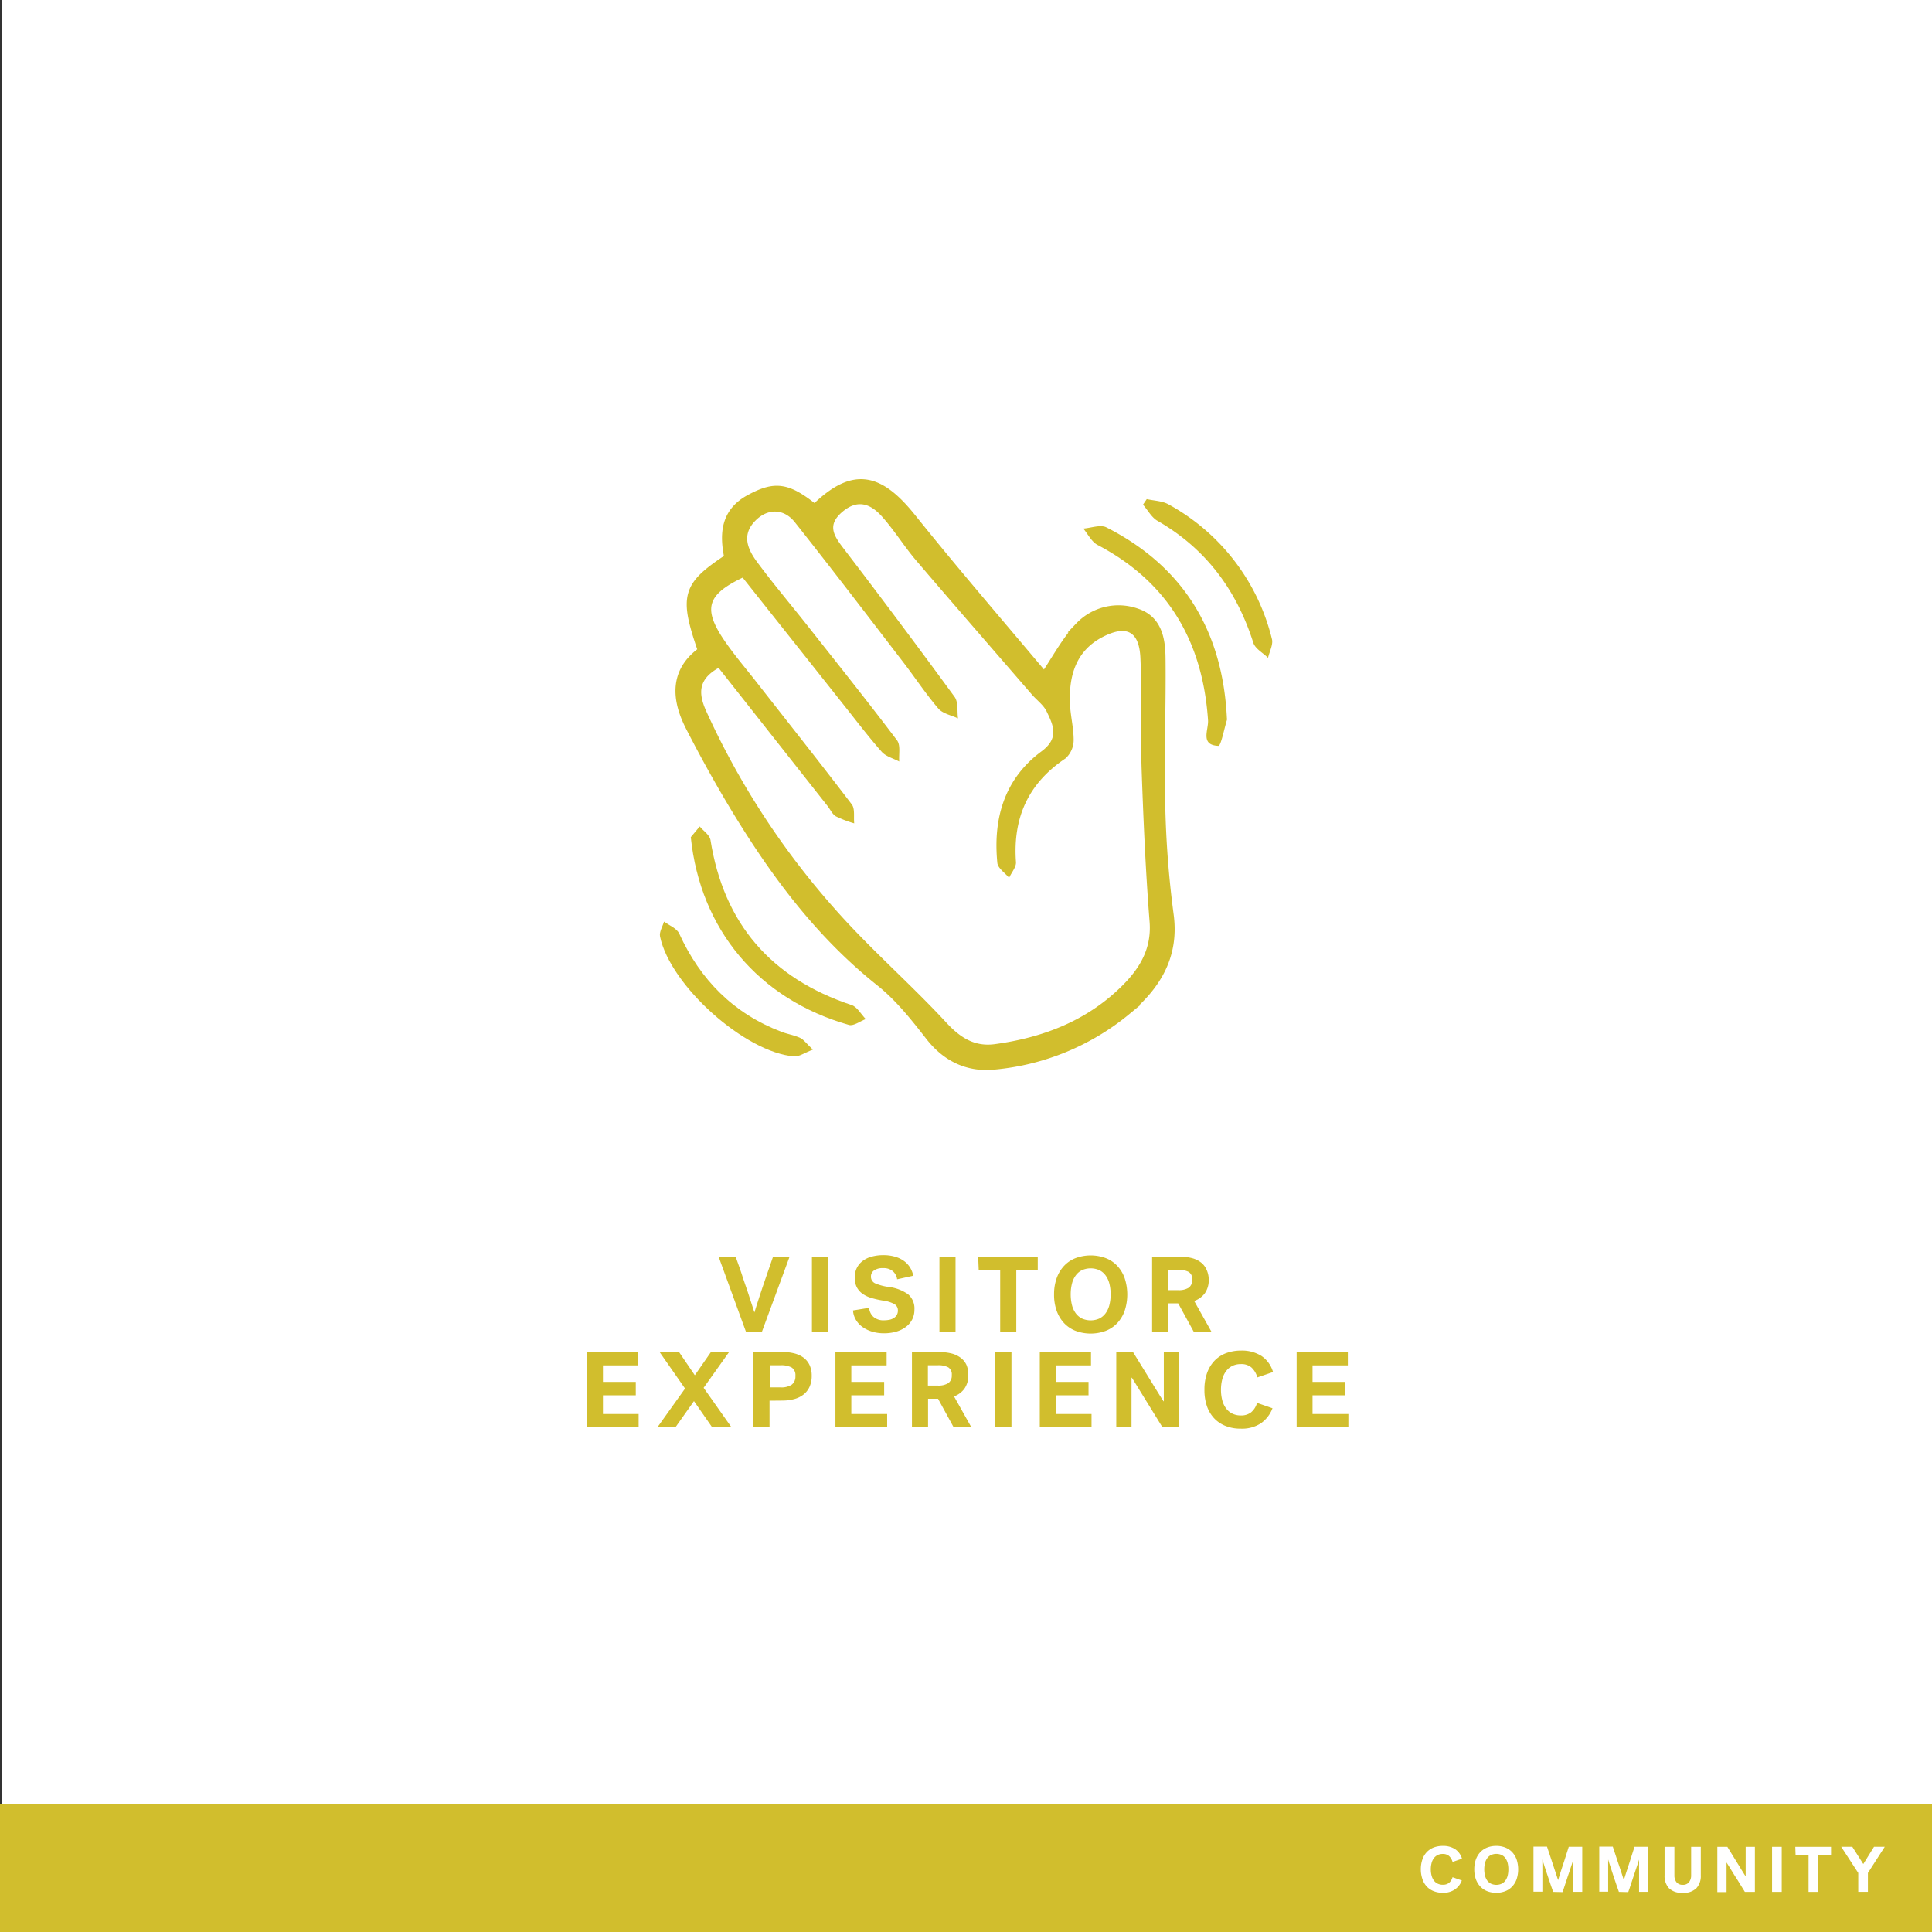 <svg xmlns="http://www.w3.org/2000/svg" viewBox="0 0 360 360"><rect x="0" y="0" width="360" height="360" fill="#333333" stroke="none"/><defs><style>.cls-1{fill:#fff;}.cls-2,.cls-3{fill:#d1be2d;}.cls-3{stroke:#d1be2d;stroke-miterlimit:10;stroke-width:2px;}</style></defs><title>CARD</title><g id="Layer_6" data-name="Layer 6"><rect class="cls-1" x="0.42" y="-0.41" width="360" height="360"/></g><g id="LINE_ONE" data-name="LINE ONE"><path class="cls-2" d="M137.07,234.16c.5,1.4,1,2.75,1.4,4.06q.41,1.14.66,1.92c.17.52.35,1,.52,1.57s.34,1,.5,1.53.3.93.42,1.32h0c.12-.39.26-.83.42-1.33l.51-1.59c.18-.56.37-1.14.57-1.72s.4-1.16.58-1.7c.44-1.31.91-2.66,1.4-4.06h3.08l-5.16,14H139l-5.1-14Z"/><path class="cls-2" d="M151.29,234.16h3v14h-3Z"/><path class="cls-2" d="M162.29,237.84a1.34,1.34,0,0,0,.78,1.29,9.48,9.48,0,0,0,2.48.67,7.86,7.86,0,0,1,3.67,1.38,3.48,3.48,0,0,1,1.17,2.86,3.92,3.92,0,0,1-.42,1.83,4.07,4.07,0,0,1-1.17,1.38,5.54,5.54,0,0,1-1.79.88,8.12,8.12,0,0,1-2.26.31,7.68,7.68,0,0,1-2.38-.35,6,6,0,0,1-1.8-.93,4.41,4.41,0,0,1-1.16-1.36,3.81,3.81,0,0,1-.46-1.62l3-.48a2.56,2.56,0,0,0,.79,1.67,2.84,2.84,0,0,0,2,.65,5.32,5.32,0,0,0,1-.1,2.43,2.43,0,0,0,.82-.33,1.76,1.76,0,0,0,.55-.57,1.63,1.63,0,0,0,.2-.82,1.35,1.35,0,0,0-.65-1.2,6.31,6.31,0,0,0-2.29-.68,18.1,18.1,0,0,1-2-.46,5.72,5.72,0,0,1-1.63-.77,3.51,3.51,0,0,1-1.08-1.22,3.79,3.79,0,0,1-.39-1.79,3.93,3.93,0,0,1,.4-1.84,3.72,3.72,0,0,1,1.12-1.31,4.84,4.84,0,0,1,1.7-.79,8.1,8.1,0,0,1,2.14-.26,7.66,7.66,0,0,1,2,.25,5.28,5.28,0,0,1,1.67.74,4.23,4.23,0,0,1,1.21,1.21,4.49,4.49,0,0,1,.66,1.64l-3,.66a2.45,2.45,0,0,0-.82-1.52,2.62,2.62,0,0,0-1.78-.56,2.78,2.78,0,0,0-1.69.42A1.33,1.33,0,0,0,162.29,237.84Z"/><path class="cls-2" d="M175.05,234.16h3v14h-3Z"/><path class="cls-2" d="M182.27,234.16h11.1v2.5h-4v11.5h-3v-11.5h-4Z"/><path class="cls-2" d="M196.41,241.16a8.79,8.79,0,0,1,.49-3,6.55,6.55,0,0,1,1.38-2.29,5.82,5.82,0,0,1,2.15-1.44,8.09,8.09,0,0,1,5.6,0,5.82,5.82,0,0,1,2.15,1.44,6.55,6.55,0,0,1,1.38,2.29,9.74,9.74,0,0,1,0,6.1,6.64,6.64,0,0,1-1.38,2.29,5.94,5.94,0,0,1-2.15,1.44,8.09,8.09,0,0,1-5.6,0,5.94,5.94,0,0,1-2.15-1.44,6.64,6.64,0,0,1-1.38-2.29A8.83,8.83,0,0,1,196.41,241.16Zm3.1,0a8,8,0,0,0,.23,2,4.33,4.33,0,0,0,.69,1.52,3.24,3.24,0,0,0,1.16,1,4,4,0,0,0,3.28,0,3.24,3.24,0,0,0,1.16-1,4.33,4.33,0,0,0,.69-1.52,8,8,0,0,0,.23-2,7.9,7.9,0,0,0-.23-1.95,4.25,4.25,0,0,0-.69-1.52,3.14,3.14,0,0,0-1.16-1,4,4,0,0,0-3.28,0,3.14,3.14,0,0,0-1.16,1,4.25,4.25,0,0,0-.69,1.52A7.9,7.9,0,0,0,199.51,241.16Z"/><path class="cls-2" d="M225.23,238.42a4.26,4.26,0,0,1-.71,2.54,4.21,4.21,0,0,1-2,1.46l3.22,5.74h-3.3l-2.9-5.3h-1.86v5.3h-3v-14h5.12a8.89,8.89,0,0,1,2.21.25,4.61,4.61,0,0,1,1.69.77,3.32,3.32,0,0,1,1.08,1.32A4.47,4.47,0,0,1,225.23,238.42Zm-3.08,0a1.51,1.51,0,0,0-.65-1.41,3.91,3.91,0,0,0-2-.39h-1.8v3.78h1.8a3.48,3.48,0,0,0,2-.45A1.74,1.74,0,0,0,222.15,238.44Z"/><rect class="cls-2" y="336.1" width="360" height="23.94"/><path class="cls-1" d="M264.75,348.33a5.51,5.51,0,0,1,.29-1.84,3.81,3.81,0,0,1,.82-1.38,3.65,3.65,0,0,1,1.3-.86,4.79,4.79,0,0,1,1.71-.29,4.1,4.1,0,0,1,2.25.59,3.21,3.21,0,0,1,1.3,1.79l-1.75.61a2.43,2.43,0,0,0-.65-1.1,1.72,1.72,0,0,0-1.19-.39,2,2,0,0,0-1.67.81,2.63,2.63,0,0,0-.41.91,4.59,4.59,0,0,0-.14,1.15,4.65,4.65,0,0,0,.14,1.15,2.85,2.85,0,0,0,.41.9,1.92,1.92,0,0,0,.7.6,2.18,2.18,0,0,0,1,.22,1.8,1.8,0,0,0,1.14-.35,2.1,2.1,0,0,0,.66-1.06l1.73.61a3.49,3.49,0,0,1-1.3,1.68,3.81,3.81,0,0,1-2.25.62,4.49,4.49,0,0,1-1.68-.3,3.5,3.5,0,0,1-1.28-.85,3.69,3.69,0,0,1-.82-1.37A5.61,5.61,0,0,1,264.75,348.33Z"/><path class="cls-1" d="M274.71,348.33a5.49,5.49,0,0,1,.29-1.83,4.13,4.13,0,0,1,.83-1.38,3.7,3.7,0,0,1,1.29-.86,4.56,4.56,0,0,1,1.68-.3,4.49,4.49,0,0,1,1.68.3,3.52,3.52,0,0,1,1.29.86,4,4,0,0,1,.83,1.38,5.92,5.92,0,0,1,0,3.66,3.84,3.84,0,0,1-.83,1.37,3.42,3.42,0,0,1-1.29.87,4.49,4.49,0,0,1-1.68.3,4.56,4.56,0,0,1-1.68-.3,3.59,3.59,0,0,1-1.29-.87,4,4,0,0,1-.83-1.37A5.49,5.49,0,0,1,274.71,348.33Zm1.86,0a4.81,4.81,0,0,0,.14,1.17,2.63,2.63,0,0,0,.41.91,2,2,0,0,0,.7.59,2.42,2.42,0,0,0,2,0,1.88,1.88,0,0,0,.69-.59,2.64,2.64,0,0,0,.42-.91,4.82,4.82,0,0,0,.13-1.17,4.76,4.76,0,0,0-.13-1.17,2.64,2.64,0,0,0-.42-.91,1.79,1.79,0,0,0-.69-.59,2.42,2.42,0,0,0-2,0,1.89,1.89,0,0,0-.7.59,2.63,2.63,0,0,0-.41.91A4.75,4.75,0,0,0,276.57,348.33Z"/><path class="cls-1" d="M289.41,352.53q-.18-.5-.45-1.29l-.56-1.66-.56-1.69c-.18-.56-.32-1-.44-1.4h0v6h-1.66v-8.4h2.52c.35,1,.66,2,.94,2.82.17.51.31.92.41,1.24s.21.62.3.91.18.55.26.78.13.4.16.5l.15-.5c.08-.23.16-.51.26-.82s.21-.66.32-1l.36-1.08q.41-1.29.9-2.82h2.51v8.4h-1.66v-6h0l-.29.9c-.12.34-.24.72-.37,1.11s-.26.79-.4,1.19-.27.79-.38,1.15-.23.7-.33,1-.19.53-.25.7Z"/><path class="cls-1" d="M301.66,352.53q-.18-.5-.45-1.29c-.18-.53-.36-1.09-.56-1.66l-.55-1.69c-.18-.56-.33-1-.44-1.4h0v6H298v-8.4h2.52q.51,1.53.93,2.82l.42,1.24c.1.32.2.62.3.91s.17.55.25.78.13.4.16.5l.15-.5c.08-.23.16-.51.26-.82l.33-1c.11-.36.23-.72.35-1.08q.41-1.29.9-2.82h2.51v8.4h-1.66v-6h0l-.29.9c-.11.34-.23.72-.37,1.11s-.26.79-.4,1.19-.26.79-.38,1.15-.23.7-.33,1-.19.53-.25.7Z"/><path class="cls-1" d="M313.53,352.7a3.34,3.34,0,0,1-2.56-.87,3.39,3.39,0,0,1-.8-2.4v-5.3H312v5.31a2,2,0,0,0,.38,1.27,1.41,1.41,0,0,0,1.18.5,1.38,1.38,0,0,0,1.17-.5,2,2,0,0,0,.39-1.27v-5.31h1.8v5.3a3.35,3.35,0,0,1-.81,2.4A3.3,3.3,0,0,1,313.53,352.7Z"/><path class="cls-1" d="M320,344.13h1.87l1.39,2.26c.27.42.48.77.65,1.05s.34.54.5.82l.48.77c.16.24.28.45.39.62h0v-5.52H327v8.4h-1.87l-1.37-2.22-.64-1c-.18-.28-.35-.55-.51-.83l-.49-.79-.4-.64h0v5.52H320Z"/><path class="cls-1" d="M330.2,344.13H332v8.4h-1.8Z"/><path class="cls-1" d="M334.53,344.13h6.66v1.5h-2.43v6.9H337v-6.9h-2.42Z"/><path class="cls-1" d="M346.26,349l-3.18-4.88h2.07l2.05,3.22,2-3.22h2L348.06,349v3.52h-1.8Z"/></g><g id="LINE_TWO" data-name="LINE TWO"><path class="cls-2" d="M109.39,265.94v-14h9.54v2.48h-6.58v3.08h6.12V260h-6.12v3.48H119v2.48Z"/><path class="cls-2" d="M131.11,258.6l5.18,7.34h-3.6l-3.38-4.86-3.44,4.86h-3.36l5.14-7.2-4.74-6.8h3.62l2.94,4.32,3-4.32h3.38Z"/><path class="cls-2" d="M143.39,261v4.92h-3v-14h5.32a9.4,9.4,0,0,1,2.28.26,5,5,0,0,1,1.74.8,3.7,3.7,0,0,1,1.12,1.38,4.64,4.64,0,0,1,.4,2,4.87,4.87,0,0,1-.41,2.07,3.85,3.85,0,0,1-1.14,1.44,4.83,4.83,0,0,1-1.75.84,8.7,8.7,0,0,1-2.24.27Zm4.82-4.62a1.68,1.68,0,0,0-.69-1.56,4.11,4.11,0,0,0-2.09-.42h-2v4.12h2a3.52,3.52,0,0,0,2.09-.5A1.88,1.88,0,0,0,148.21,256.4Z"/><path class="cls-2" d="M155.67,265.94v-14h9.54v2.48h-6.58v3.08h6.12V260h-6.12v3.48h6.68v2.48Z"/><path class="cls-2" d="M180.43,256.2a4.24,4.24,0,0,1-.71,2.54,4.14,4.14,0,0,1-1.95,1.46l3.22,5.74h-3.3l-2.9-5.3h-1.86v5.3h-3v-14h5.12a9.39,9.39,0,0,1,2.21.25A4.87,4.87,0,0,1,179,253a3.46,3.46,0,0,1,1.08,1.32A4.53,4.53,0,0,1,180.43,256.2Zm-3.08,0a1.51,1.51,0,0,0-.65-1.41,3.91,3.91,0,0,0-2-.39h-1.8v3.78h1.8a3.48,3.48,0,0,0,2-.45A1.74,1.74,0,0,0,177.35,256.22Z"/><path class="cls-2" d="M185.47,251.94h3v14h-3Z"/><path class="cls-2" d="M193.75,265.94v-14h9.54v2.48h-6.58v3.08h6.12V260h-6.12v3.48h6.68v2.48Z"/><path class="cls-2" d="M208,251.94h3.12l2.32,3.76,1.08,1.75.84,1.37.8,1.29.64,1h.06v-9.2h2.84v14h-3.12c-.8-1.29-1.56-2.52-2.28-3.7l-1.07-1.73c-.29-.46-.57-.92-.85-1.38l-.81-1.32-.67-1.07h-.06v9.2H208Z"/><path class="cls-2" d="M224.43,258.94a9.16,9.16,0,0,1,.48-3.07,6.47,6.47,0,0,1,1.37-2.29,5.88,5.88,0,0,1,2.16-1.43,8,8,0,0,1,2.85-.49,6.83,6.83,0,0,1,3.76,1,5.39,5.39,0,0,1,2.16,3l-2.92,1a4,4,0,0,0-1.08-1.83,2.86,2.86,0,0,0-2-.65,3.51,3.51,0,0,0-1.62.36,3.26,3.26,0,0,0-1.16,1,4.37,4.37,0,0,0-.69,1.51,7.77,7.77,0,0,0-.23,1.92,7.57,7.57,0,0,0,.23,1.91,4.37,4.37,0,0,0,.69,1.51,3.19,3.19,0,0,0,1.16,1,3.54,3.54,0,0,0,1.64.36,2.94,2.94,0,0,0,1.89-.58,3.48,3.48,0,0,0,1.11-1.76l2.88,1a6,6,0,0,1-2.16,2.8,6.42,6.42,0,0,1-3.76,1,7.5,7.5,0,0,1-2.79-.49,5.82,5.82,0,0,1-2.14-1.42,6.3,6.3,0,0,1-1.37-2.29A9.18,9.18,0,0,1,224.43,258.94Z"/><path class="cls-2" d="M241.61,265.94v-14h9.54v2.48h-6.58v3.08h6.12V260h-6.12v3.48h6.68v2.48Z"/></g><g id="ICON"><path class="cls-3" d="M131.1,121.36c-3.58-10.39-3.12-12,4.9-17.3-.94-4.41-.82-8.51,3.93-11,4.57-2.44,6.79-2.14,11.9,2,7-6.91,11.67-6.29,18,1.66,7.92,9.88,16.2,19.47,24.35,29.17a1.08,1.08,0,0,0,.55.36c2.2-3.24,4-6.71,6.54-9.4a9.88,9.88,0,0,1,10.46-2.49c3.85,1.26,4.41,4.87,4.45,8.24.1,9-.28,18.07-.06,27.1a184.48,184.48,0,0,0,1.57,20.74c1.07,7.77-2.5,13.24-7.93,17.78a45,45,0,0,1-24.37,10.07c-4.79.53-8.86-1.29-12-5.33-2.81-3.61-5.74-7.3-9.28-10.12-11.32-9-19.73-20.38-27.11-32.6-2.93-4.87-5.69-9.86-8.28-14.92S125.69,125.11,131.1,121.36Zm2.8,3.09c-3.87,2.17-3.72,4.85-2.37,7.84A146.76,146.76,0,0,0,155.29,169c6.58,7.52,14.21,14.1,21,21.44,2.63,2.84,5.3,4.54,9,4.06,9.22-1.2,17.56-4.5,24.15-11.24,3-3.12,5.14-6.71,4.76-11.56-.74-9.4-1.15-18.83-1.48-28.25-.24-7,.08-13.94-.23-20.89-.22-4.92-2.57-6.15-6.92-4-5,2.53-6.39,7.1-6.22,12.28.07,2.36.72,4.71.7,7a4.64,4.64,0,0,1-1.52,3.41c-7,4.64-9.83,11.07-9.23,19.31.07.94-.83,2-1.28,2.94-.76-.92-2.09-1.78-2.19-2.78-.85-8.28,1.32-15.65,8.18-20.75,3.39-2.52,2.25-4.88,1-7.48-.58-1.2-1.82-2.08-2.74-3.14-7.2-8.31-14.44-16.61-21.58-25-2.26-2.65-4.09-5.67-6.42-8.24-2-2.23-4.43-3.24-7.3-.82s-1.65,4.4.11,6.71q10.51,13.81,20.79,27.79c.71,1,.44,2.64.63,4-1.24-.59-2.84-.88-3.66-1.83-2.35-2.74-4.34-5.78-6.55-8.65-6.7-8.72-13.36-17.46-20.2-26.08-2.12-2.66-5.23-2.57-7.49-.13-2.46,2.63-1.22,5.27.48,7.57,3,4,6.23,7.86,9.34,11.8,5.61,7.11,11.27,14.19,16.73,21.42.68.9.29,2.61.4,3.94-1.1-.59-2.48-.93-3.26-1.81-2.48-2.81-4.76-5.82-7.1-8.76l-18.81-23.7c-6.51,3.11-7.36,5.66-3.76,11.2,1.74,2.68,3.87,5.12,5.84,7.64,6.1,7.8,12.26,15.54,18.25,23.42.62.81.32,2.34.45,3.53a20.66,20.66,0,0,1-3.42-1.31c-.66-.39-1-1.28-1.56-1.94Z"/><path class="cls-2" d="M128.72,156l1.66-2c.67.81,1.81,1.56,2,2.46,2.47,15.7,11.33,25.84,26.34,30.83,1,.34,1.74,1.71,2.6,2.6-1.05.39-2.26,1.34-3.13,1.09C141.32,186.18,130.5,173.21,128.72,156Z"/><path class="cls-2" d="M228.61,133.77a1.47,1.47,0,0,1,0,.42c-.52,1.67-1.11,4.8-1.58,4.79-3.46-.14-1.81-3-1.93-4.78-1-14.61-7.39-25.72-20.57-32.65-1.12-.58-1.79-2-2.67-3.06,1.45-.11,3.2-.79,4.31-.22C220.64,105.63,227.82,117.7,228.61,133.77Z"/><path class="cls-2" d="M213.68,93c1.37.31,2.91.33,4.09,1A39.21,39.21,0,0,1,237,119.06c.28,1-.45,2.34-.72,3.52-.94-.93-2.38-1.69-2.74-2.8-3.13-9.83-8.83-17.55-17.87-22.74-1.1-.63-1.8-2-2.69-3Z"/><path class="cls-2" d="M151.47,195.58c-1.54.58-2.54,1.33-3.48,1.26-9.09-.68-23.1-13.18-25-22.33-.18-.84.47-1.85.74-2.78,1,.73,2.38,1.25,2.83,2.23,3.94,8.62,10.1,14.87,19,18.28,1.16.45,2.43.64,3.55,1.16C149.77,193.71,150.25,194.43,151.47,195.58Z"/><path class="cls-1" d="M133.9,124.45l20.29,25.72c.52.66.9,1.55,1.56,1.94a20.66,20.66,0,0,0,3.42,1.31c-.13-1.19.17-2.72-.45-3.53-6-7.88-12.15-15.62-18.25-23.42-2-2.52-4.1-5-5.84-7.64-3.6-5.54-2.75-8.09,3.76-11.2l18.81,23.7c2.34,2.94,4.62,5.95,7.1,8.76.78.88,2.16,1.22,3.26,1.81-.11-1.33.28-3-.4-3.94-5.46-7.23-11.12-14.31-16.73-21.42-3.11-3.94-6.36-7.77-9.34-11.8-1.7-2.3-2.94-4.94-.48-7.57,2.26-2.44,5.37-2.53,7.49.13,6.84,8.62,13.5,17.36,20.2,26.08,2.21,2.87,4.2,5.91,6.55,8.65.82.95,2.42,1.24,3.66,1.83-.19-1.34.08-3-.63-4q-10.24-14-20.79-27.79c-1.76-2.31-3-4.27-.11-6.71s5.28-1.41,7.3.82c2.33,2.57,4.16,5.59,6.42,8.24,7.14,8.37,14.38,16.67,21.58,25,.92,1.06,2.16,1.94,2.74,3.14,1.26,2.6,2.4,5-1,7.48-6.86,5.1-9,12.47-8.18,20.75.1,1,1.43,1.86,2.19,2.78.45-1,1.35-2,1.28-2.94-.6-8.24,2.28-14.67,9.23-19.31a4.64,4.64,0,0,0,1.52-3.41c0-2.34-.63-4.69-.7-7-.17-5.18,1.22-9.75,6.22-12.28,4.35-2.2,6.7-1,6.92,4,.31,6.95,0,13.93.23,20.89.33,9.42.74,18.85,1.48,28.25.38,4.85-1.72,8.44-4.76,11.56-6.59,6.74-14.93,10-24.15,11.24-3.72.48-6.39-1.22-9-4.06-6.79-7.34-14.42-13.92-21-21.44a146.76,146.76,0,0,1-23.76-36.68C130.18,129.3,130,126.62,133.9,124.45Z"/></g></svg>